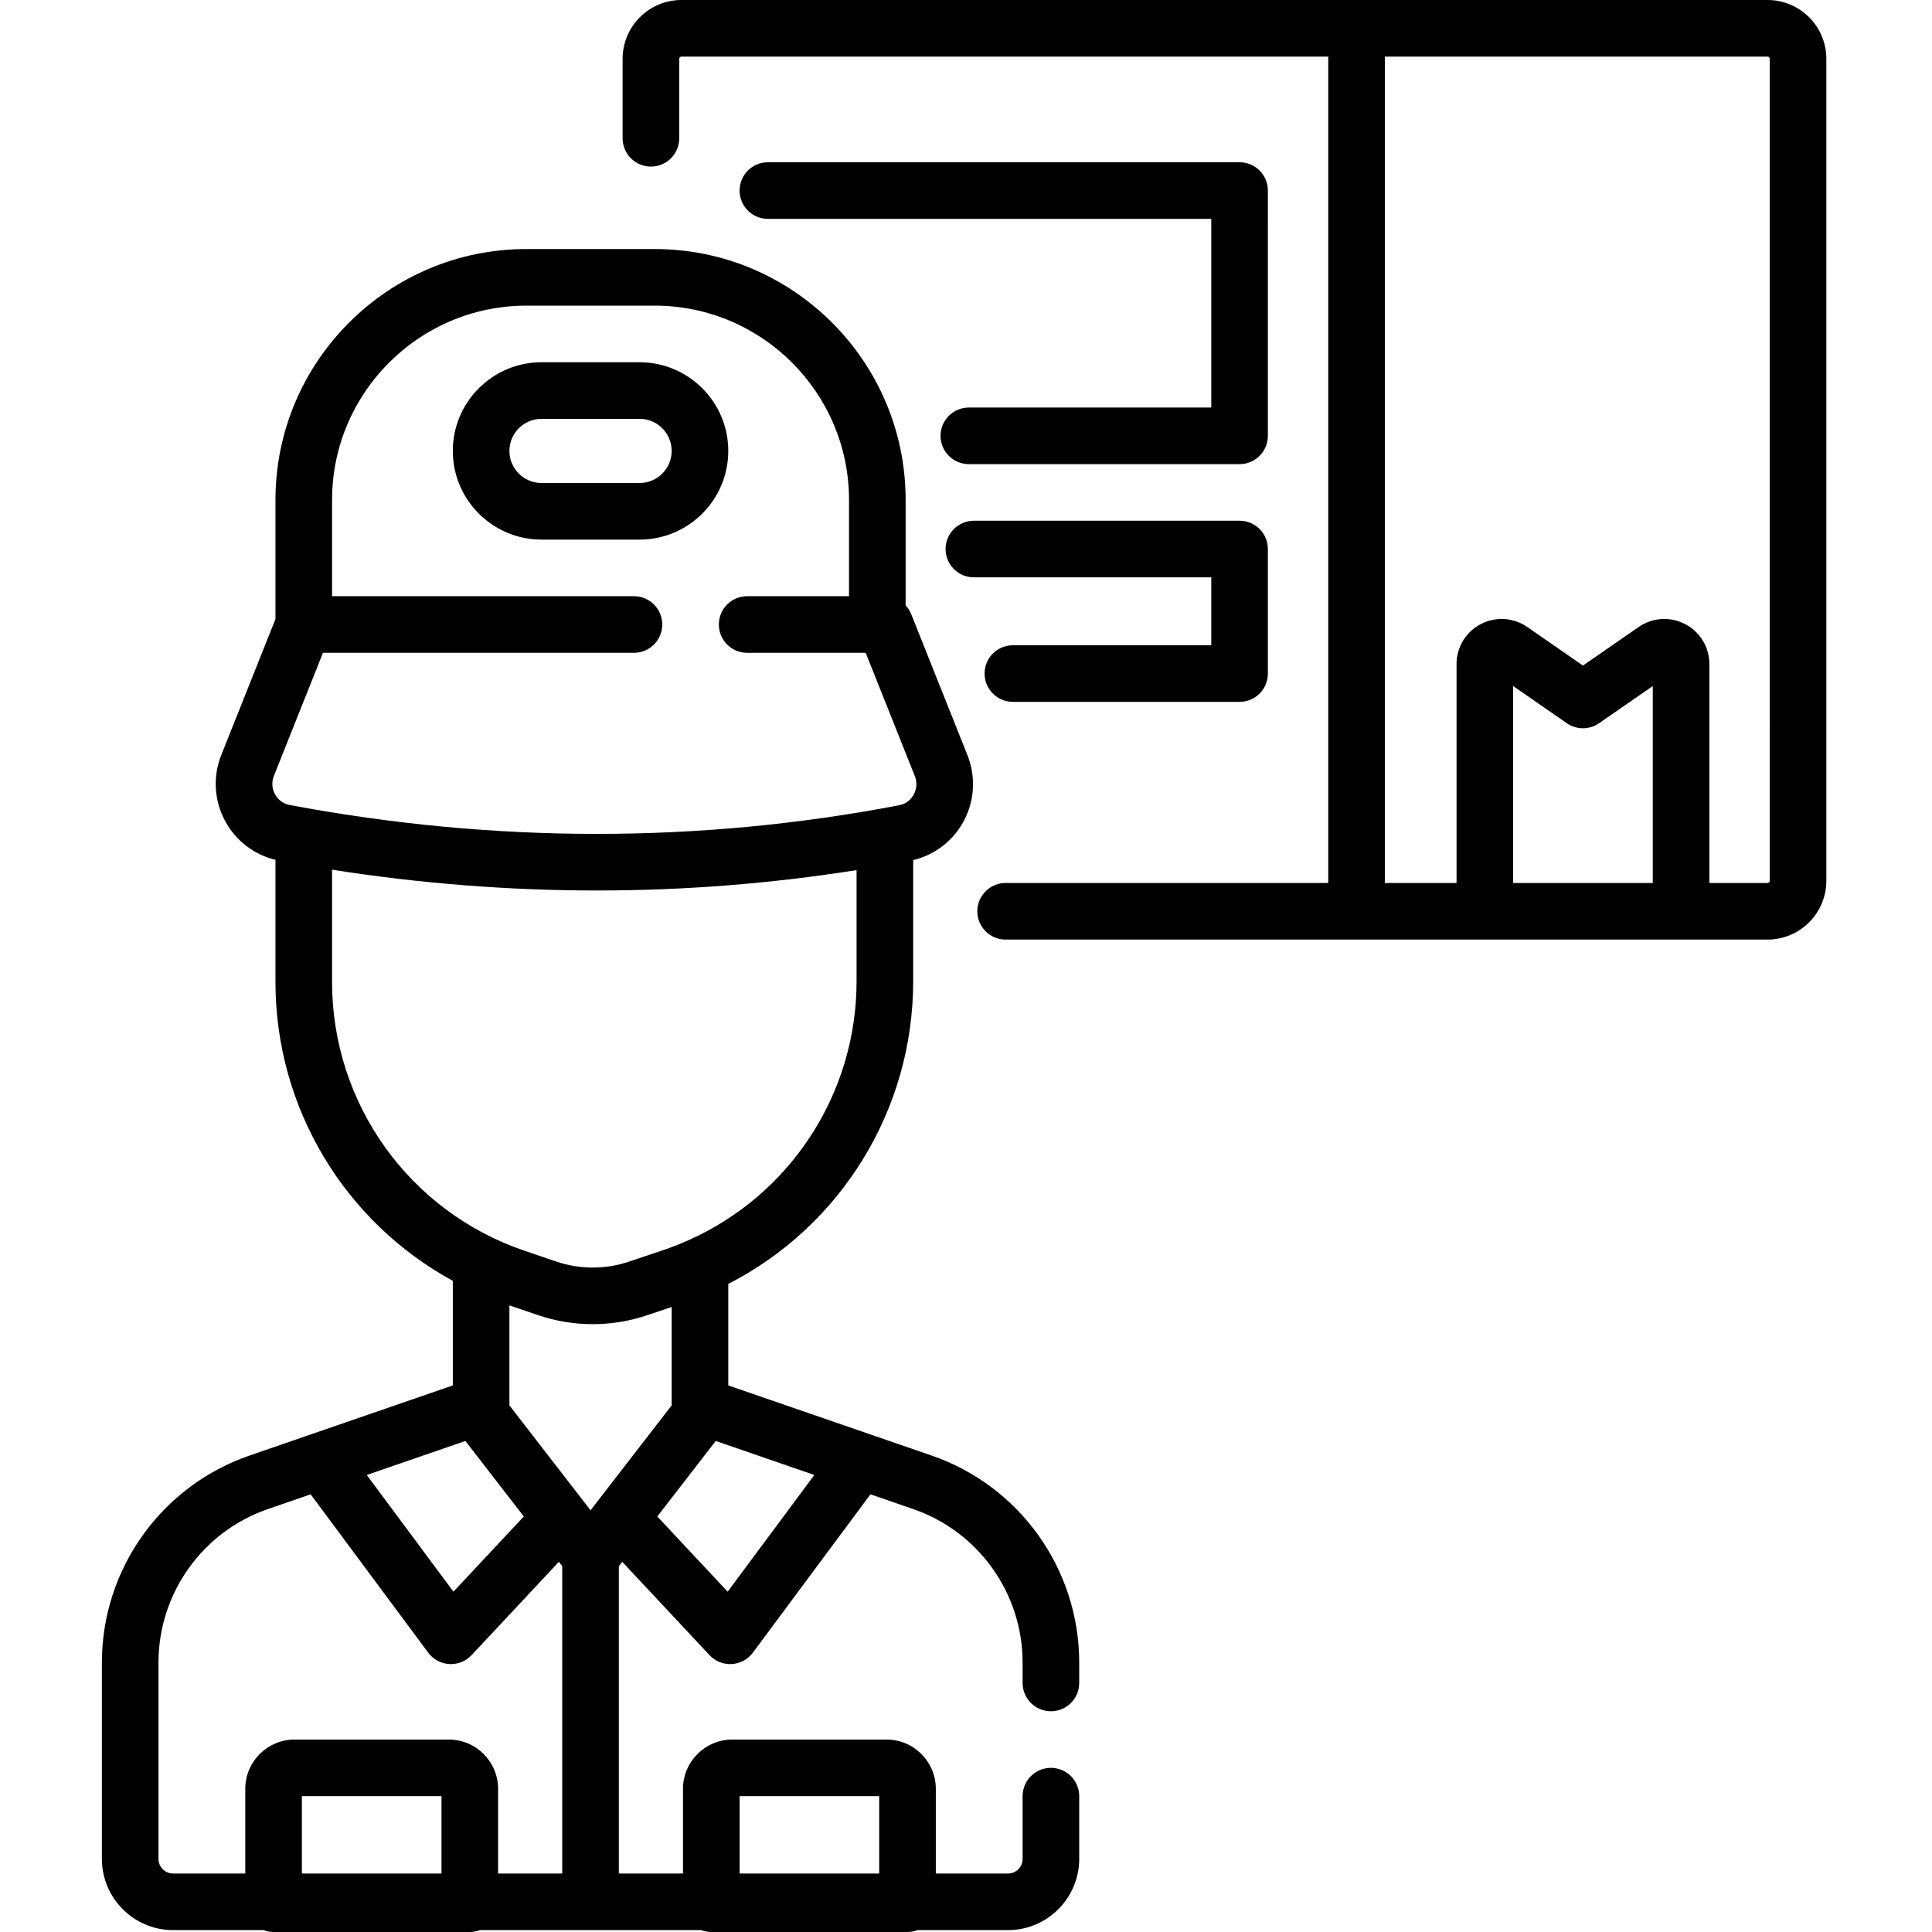 <svg height="512pt" viewBox="-27 0 512 512" width="512pt" xmlns="http://www.w3.org/2000/svg"><path d="m166 119.5c0-12.957-10.543-23.5-23.5-23.5h-26c-12.957 0-23.5 10.543-23.5 23.5s10.543 23.5 23.5 23.5h26c12.957 0 23.5-10.543 23.5-23.5zm-23.5 8.5h-26c-4.688 0-8.5-3.812-8.5-8.5s3.812-8.5 8.5-8.5h26c4.688 0 8.5 3.812 8.5 8.5s-3.812 8.5-8.5 8.5zm0 0"/><path d="m219.887 385.734-16.445-5.668c-.027-.008-.047-.02-.074-.027l-37.367-12.887v-26.898c29.77-15.258 49-46.012 49-80.23v-32.094c5.664-1.348 10.477-5.008 13.301-10.156 2.984-5.449 3.375-11.883 1.078-17.652l-14.91-37.398c-.348-.867-.859-1.629-1.469-2.293v-27.934c0-36.668-29.828-66.496-66.492-66.496h-34.016c-36.664 0-66.492 29.828-66.492 66.492v31.566l-14.348 35.996c-2.305 5.781-1.906 12.223 1.094 17.68 2.82 5.125 7.613 8.773 13.254 10.125v32.41c0 33.406 18.383 63.57 47 79.164v27.719l-37.363 12.887c-.027.012-.051.02-.078.027l-16.445 5.672c-23.395 8.066-39.113 30.117-39.113 54.863v52.027c0 10.402 8.469 18.871 18.871 18.871h23.953c.832.316 1.73.5 2.676.5h52c.945 0 1.844-.184 2.676-.5h58.648c.832.316 1.73.5 2.676.5h52c.941 0 1.844-.184 2.676-.5h23.949c10.406 0 18.875-8.469 18.875-18.871v-16.629c0-4.145-3.359-7.5-7.5-7.5-4.145 0-7.5 3.355-7.5 7.5v16.629c0 2.133-1.738 3.871-3.875 3.871h-19.125v-22.441c0-7.199-5.859-13.059-13.059-13.059h-40.883c-7.199 0-13.059 5.859-13.059 13.059v22.441h-17v-81.438l.895-1.16 23.129 24.723c1.422 1.52 3.406 2.375 5.477 2.375.141 0 .281-.004.426-.012 2.219-.125 4.27-1.23 5.594-3.02l31.156-41.957 11.316 3.902c17.352 5.984 29.008 22.336 29.008 40.688v5.398c0 4.145 3.355 7.5 7.5 7.5s7.5-3.355 7.5-7.5v-5.398c0-24.746-15.719-46.797-39.113-54.867zm-123.555-3.863 15.477 20.012-18.645 19.93-22.965-30.93zm33.168 18.367-21.5-27.801v-26.492l7.641 2.594c4.652 1.582 9.543 2.375 14.438 2.375 4.832 0 9.668-.773 14.27-2.316l6.652-2.23v26.07zm-83.914-194.629 13-32.609h82.414c4.145 0 7.5-3.355 7.5-7.5s-3.355-7.5-7.5-7.5h-80v-25.508c0-28.391 23.102-51.492 51.492-51.492h34.016c28.391 0 51.492 23.102 51.492 51.492v25.508h-27c-4.145 0-7.5 3.355-7.5 7.5s3.355 7.5 7.5 7.5h31.414l13.027 32.68c.637 1.598.527 3.379-.297 4.891-.48.871-1.617 2.398-3.875 2.828-52.953 10.141-107.285 10.117-161.488-.062-2.266-.426-3.41-1.953-3.895-2.828-.828-1.516-.941-3.297-.301-4.898zm15.414 54.66v-29.789c23.422 3.668 46.844 5.508 70.164 5.508 23.086 0 46.07-1.805 68.836-5.398v29.434c0 29.859-17.566 56.555-44.391 68.578-.035.016-.074.035-.109.051-2.199.98-4.453 1.875-6.773 2.656l-9.148 3.07c-6.164 2.066-12.949 2.055-19.109-.039l-8.477-2.883c-30.5-10.363-50.992-38.973-50.992-71.188zm29 236.23h-37v-20.5h37zm79-20.5h37v20.5h-37zm-64 20.5v-22.441c0-7.199-5.859-13.059-13.059-13.059h-40.883c-7.199 0-13.059 5.859-13.059 13.059v22.441h-19.129c-2.133 0-3.871-1.738-3.871-3.871v-52.027c0-18.352 11.656-34.703 29.008-40.688l11.316-3.902 31.156 41.961c1.324 1.785 3.375 2.891 5.594 3.016.145.008.285.012.426.012 2.07 0 4.055-.855 5.477-2.375l23.129-24.723.895 1.16v81.438zm60.836-74.688-18.645-19.93 15.477-20.012 26.137 9.012zm0 0"/><path d="m441.41 0h-287.82c-8.598 0-15.59 6.992-15.59 15.59v21.055c0 4.145 3.355 7.5 7.5 7.5s7.5-3.355 7.5-7.5v-21.055c0-.324.266-.59.59-.59h171.41v219h-85.5c-4.145 0-7.5 3.355-7.5 7.5s3.355 7.5 7.5 7.5h201.91c8.598 0 15.59-6.992 15.59-15.59v-217.82c0-8.598-6.992-15.59-15.59-15.59zm-67.41 234v-52.188l14.23 9.852c2.566 1.781 5.969 1.781 8.539 0l14.23-9.852v52.188zm68-.59c0 .324-.266.59-.59.59h-15.41v-58.02c0-4.457-2.453-8.508-6.398-10.578-3.949-2.066-8.676-1.777-12.344.758l-14.758 10.219-14.758-10.219c-3.664-2.535-8.395-2.828-12.344-.758-3.945 2.07-6.398 6.121-6.398 10.578v58.02h-19v-219h101.41c.324 0 .59.266.59.59zm0 0"/><path d="m309 50.5c0-4.145-3.355-7.5-7.5-7.5h-125c-4.145 0-7.5 3.355-7.5 7.5s3.355 7.5 7.5 7.5h117.5v50h-64.246c-4.145 0-7.5 3.355-7.5 7.5s3.355 7.5 7.5 7.5h71.746c4.145 0 7.5-3.355 7.5-7.5zm0 0"/><path d="m241.422 171c-4.145 0-7.5 3.355-7.5 7.5s3.355 7.5 7.5 7.5h60.078c4.145 0 7.5-3.355 7.5-7.5v-33c0-4.145-3.355-7.5-7.5-7.5h-70.41c-4.145 0-7.5 3.355-7.5 7.5s3.355 7.5 7.5 7.5h62.91v18zm0 0"/></svg>